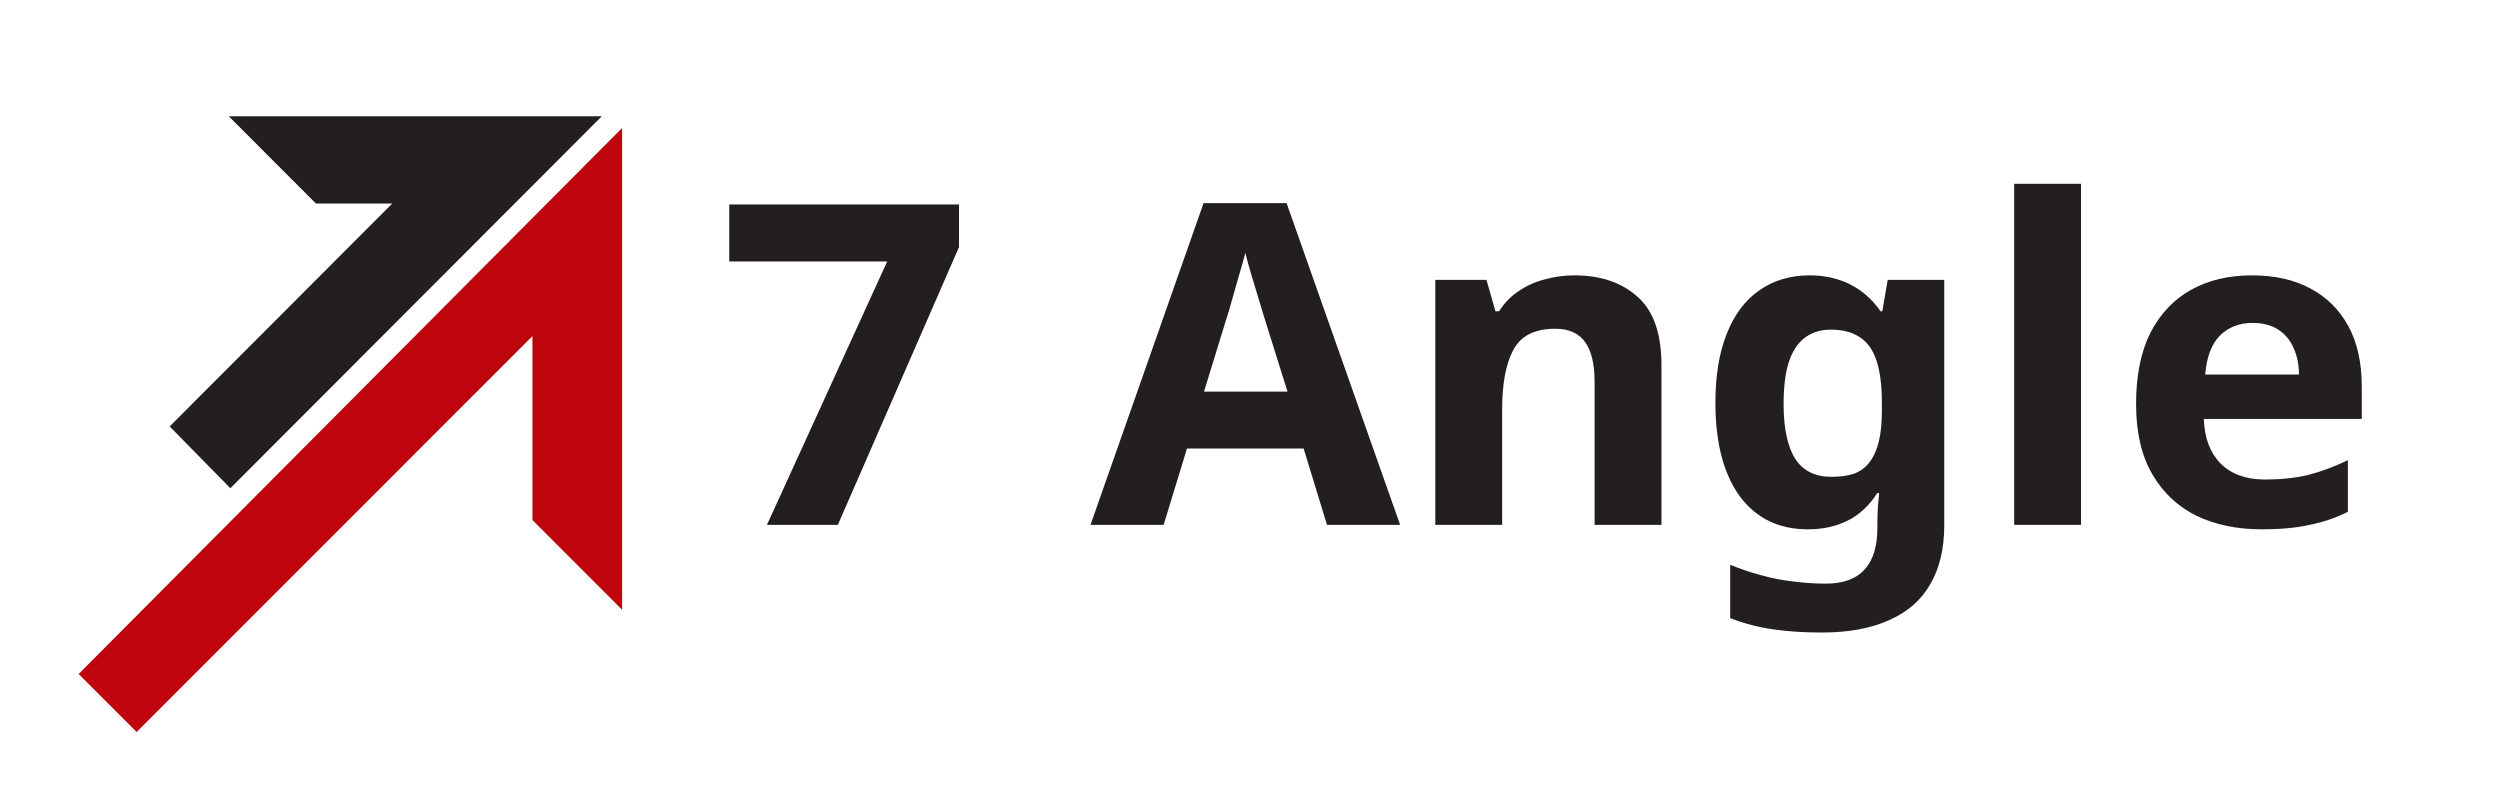 <svg width="624" height="201" viewBox="0 0 624 201" fill="none" xmlns="http://www.w3.org/2000/svg">
<path d="M42.349 106.437L97.912 50.794H78.846L57.105 29.023H150.204L57.498 121.86L42.349 106.437Z" fill="#231F20"/>
<path d="M19.627 168.227L34.108 182.711L132.892 83.904V129.812L155.275 152.2V31.948L19.627 168.227Z" fill="#BE050D"/>
<path d="M191.432 131L221.448 65.256H182.024V51.032H239.368V61.672L209.128 131H191.432ZM331.212 131L325.388 111.96H296.268L290.444 131H272.188L300.412 50.696H321.132L349.468 131H331.212ZM315.532 79.144C315.158 77.875 314.673 76.269 314.076 74.328C313.478 72.387 312.881 70.408 312.284 68.392C311.686 66.376 311.201 64.621 310.828 63.128C310.454 64.621 309.932 66.488 309.26 68.728C308.662 70.893 308.065 72.984 307.468 75C306.945 76.941 306.534 78.323 306.236 79.144L300.524 97.736H321.356L315.532 79.144ZM392.972 68.728C399.542 68.728 404.806 70.52 408.764 74.104C412.721 77.613 414.7 83.288 414.7 91.128V131H398.012V95.272C398.012 90.867 397.228 87.581 395.66 85.416C394.092 83.176 391.59 82.056 388.156 82.056C383.078 82.056 379.606 83.811 377.74 87.32C375.873 90.755 374.94 95.72 374.94 102.216V131H358.252V69.848H371.02L373.26 77.688H374.156C375.5 75.597 377.142 73.917 379.084 72.648C381.025 71.304 383.19 70.333 385.58 69.736C387.969 69.064 390.433 68.728 392.972 68.728ZM451.685 68.728C455.418 68.728 458.778 69.475 461.765 70.968C464.752 72.461 467.29 74.701 469.381 77.688H469.829L471.173 69.848H485.285V131.112C485.285 136.936 484.128 141.827 481.813 145.784C479.573 149.741 476.176 152.728 471.621 154.744C467.066 156.835 461.429 157.88 454.709 157.88C450.378 157.88 446.346 157.619 442.613 157.096C438.954 156.573 435.37 155.64 431.861 154.296V140.968C434.4 142.013 436.938 142.872 439.477 143.544C442.09 144.291 444.741 144.813 447.429 145.112C450.192 145.485 452.954 145.672 455.717 145.672C460.048 145.672 463.258 144.515 465.349 142.2C467.514 139.885 468.597 136.413 468.597 131.784V130.552C468.597 129.283 468.634 127.976 468.709 126.632C468.858 125.288 468.97 124.093 469.045 123.048H468.597C466.506 126.259 464.005 128.573 461.093 129.992C458.181 131.411 454.896 132.12 451.237 132.12C443.994 132.12 438.32 129.357 434.213 123.832C430.181 118.232 428.165 110.467 428.165 100.536C428.165 93.816 429.098 88.104 430.965 83.4C432.832 78.621 435.52 75 439.029 72.536C442.613 69.997 446.832 68.728 451.685 68.728ZM456.949 82.28C454.336 82.28 452.133 82.989 450.341 84.408C448.624 85.752 447.317 87.805 446.421 90.568C445.6 93.256 445.189 96.653 445.189 100.76C445.189 106.883 446.16 111.475 448.101 114.536C450.042 117.523 453.066 119.016 457.173 119.016C459.338 119.016 461.205 118.755 462.773 118.232C464.341 117.635 465.61 116.701 466.581 115.432C467.626 114.088 468.41 112.371 468.933 110.28C469.456 108.189 469.717 105.651 469.717 102.664V100.648C469.717 96.243 469.269 92.696 468.373 90.008C467.477 87.32 466.096 85.379 464.229 84.184C462.362 82.915 459.936 82.28 456.949 82.28ZM519.424 131H502.736V45.88H519.424V131ZM562.061 68.728C567.736 68.728 572.589 69.811 576.621 71.976C580.728 74.141 583.901 77.277 586.141 81.384C588.381 85.491 589.501 90.531 589.501 96.504V104.568H550.077C550.226 109.272 551.608 112.968 554.221 115.656C556.909 118.344 560.605 119.688 565.309 119.688C569.266 119.688 572.85 119.315 576.061 118.568C579.272 117.747 582.594 116.515 586.029 114.872V127.752C583.042 129.245 579.869 130.328 576.509 131C573.224 131.747 569.229 132.12 564.525 132.12C558.402 132.12 552.989 131 548.285 128.76C543.581 126.445 539.885 122.973 537.197 118.344C534.509 113.715 533.165 107.891 533.165 100.872C533.165 93.704 534.36 87.768 536.749 83.064C539.213 78.285 542.61 74.701 546.941 72.312C551.272 69.923 556.312 68.728 562.061 68.728ZM562.173 80.6C558.962 80.6 556.274 81.645 554.109 83.736C552.018 85.827 550.786 89.075 550.413 93.48H573.821C573.821 91.016 573.373 88.813 572.477 86.872C571.656 84.931 570.386 83.4 568.669 82.28C566.952 81.16 564.786 80.6 562.173 80.6Z" fill="#231F20"/>
</svg>
